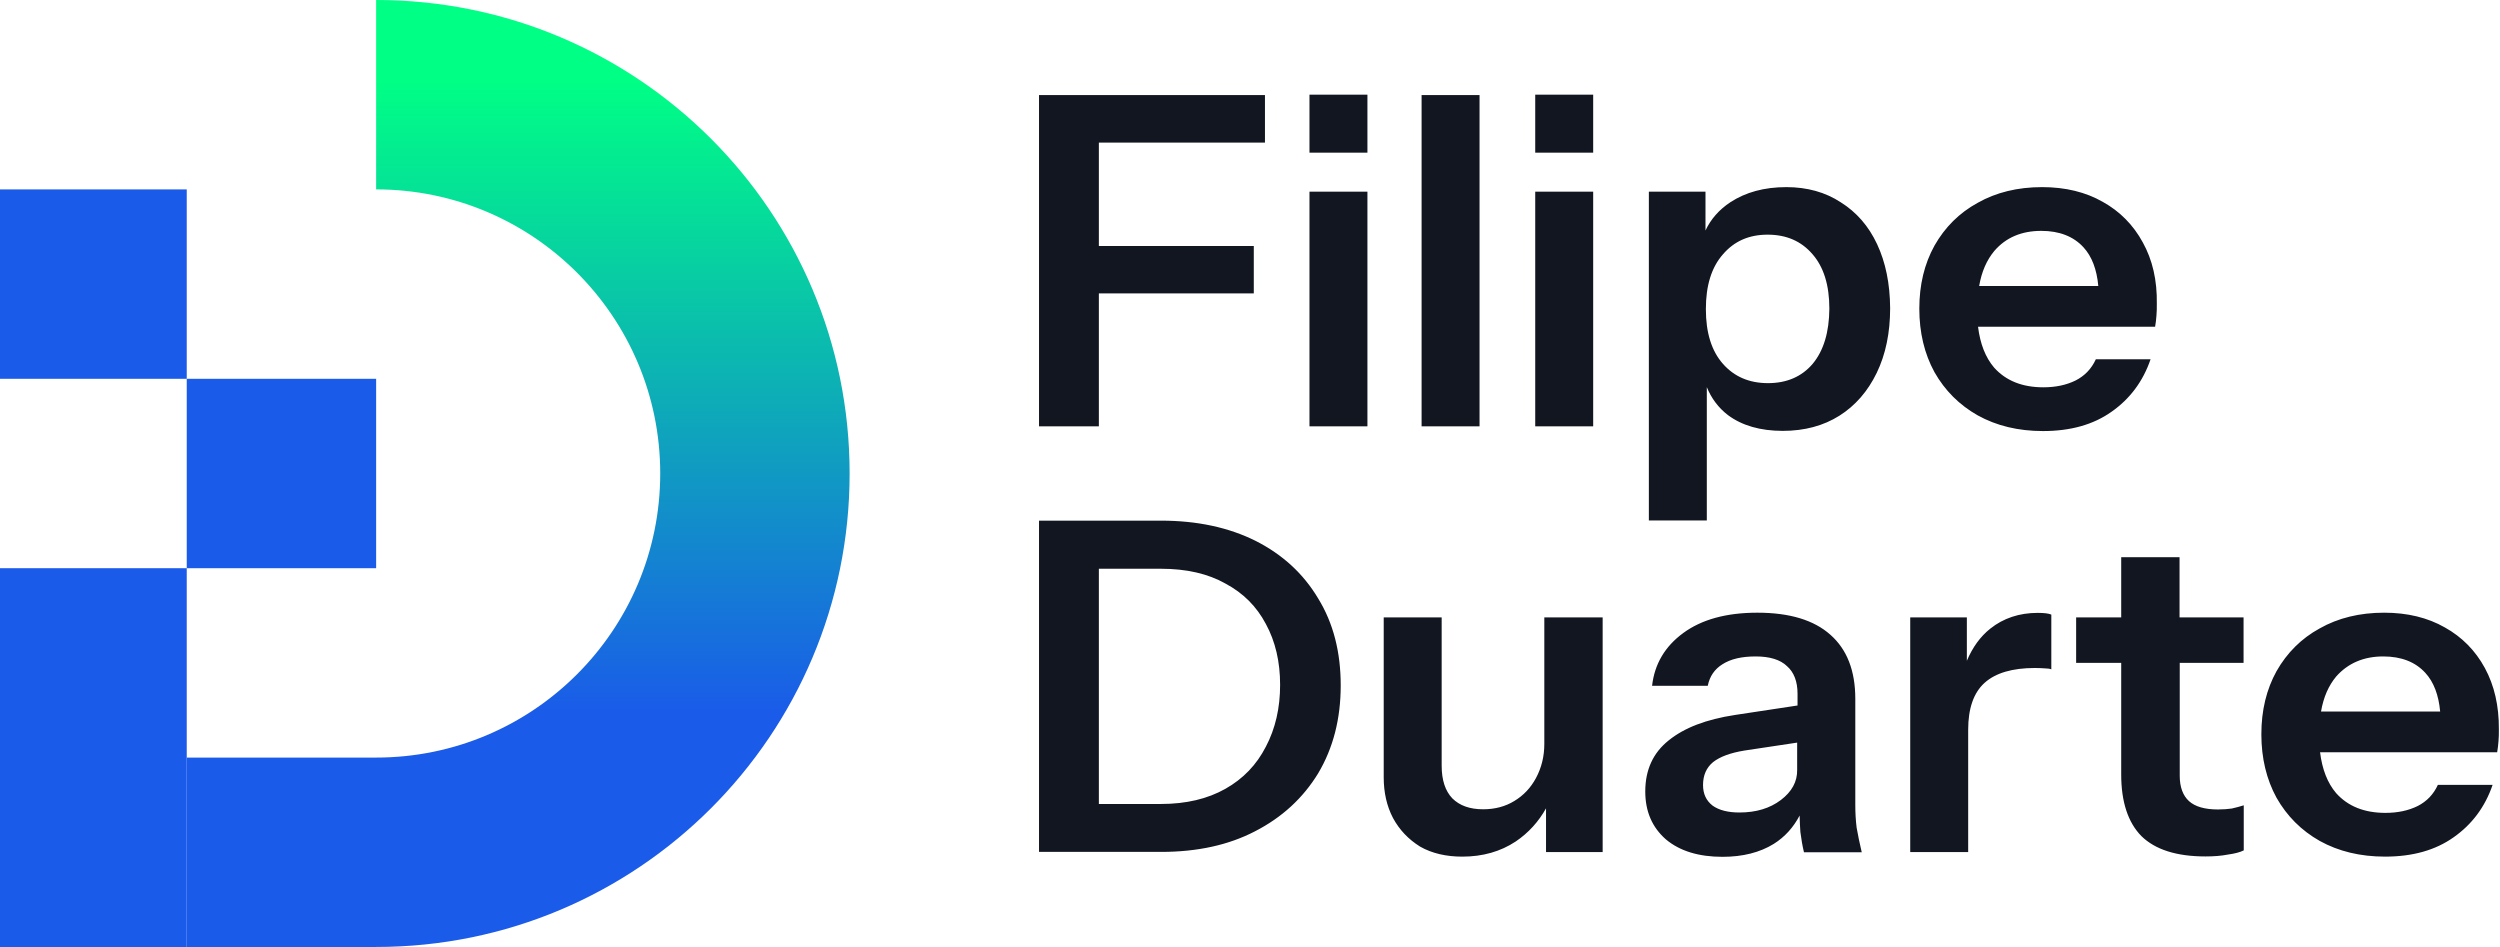 <svg xmlns="http://www.w3.org/2000/svg" xml:space="preserve" id="Layer_1" x="0" y="0" style="enable-background:new 0 0 1320 500" version="1.1" viewBox="0 0 1320 500"><style>.st1{fill:#1a5be9}.st2{fill:#111621}</style><linearGradient id="SVGID_1_" x1="273.628" x2="273.628" y1="16.319" y2="377.345" gradientUnits="userSpaceOnUse"><stop offset=".073" style="stop-color:#00ff85"/><stop offset="1" style="stop-color:#1a5be9"/></linearGradient><path d="M198.6 0v100c82.8 0 150 67.2 150 150s-67.2 150-150 150h-100v100h100c138.1 0 250-111.9 250-250S336.7 0 198.6 0z" style="fill-rule:evenodd;clip-rule:evenodd;fill:url(#SVGID_1_)"/><path d="M-1.4 400h100v100h-100zM-1.4 300h100v100h-100zM98.6 200h100v100h-100zM-1.4 100h100v100h-100z" class="st1"/><path d="M1312 352.7c-5-9.2-12.1-16.4-21.1-21.4-9.1-5.2-19.8-7.8-32.1-7.8-12.9 0-24.3 2.8-34 8.3-9.7 5.3-17.3 12.9-22.8 22.6-5.3 9.6-8 20.6-8 33.3 0 12.6 2.7 23.8 8 33.5 5.5 9.7 13.1 17.3 22.8 22.8 9.9 5.5 21.4 8.3 34.5 8.3 14.6 0 26.6-3.4 36.2-10.2 9.7-6.8 16.6-16 20.6-27.7h-28.9c-2.3 5-5.8 8.7-10.7 11.2-4.9 2.4-10.5 3.6-17 3.6-11.2 0-19.8-3.5-26-10.4-4.6-5.4-7.4-12.6-8.5-21.6h93.5c.3-1.9.6-3.9.7-5.8.2-1.9.2-4 .2-6.3.1-12.4-2.4-23.2-7.4-32.4zm-53.7-6.1c9.6 0 17 2.9 22.3 8.7 4.4 4.8 7 11.6 7.8 20.4h-62.9c1.3-7.6 4-13.7 8-18.5 6.2-7 14.5-10.6 24.8-10.6zM1184.6 350v-24h-33.8v-31.8H1120V326h-23.8v24h23.8v59c0 14.4 3.6 25.3 10.7 32.5 7.3 7.1 18.5 10.7 33.8 10.7 4.4 0 8.3-.3 11.9-1 3.6-.5 6.3-1.2 8.3-2.2v-23.8c-1.9.6-4 1.2-6.3 1.7-2.1.3-4.5.5-7.3.5-7 0-12.1-1.5-15.3-4.4-3.2-2.9-4.9-7.4-4.9-13.4V350h33.7zM1075.9 323.6c-9.7 0-18.1 2.8-25 8.3-5.3 4.2-9.4 9.9-12.4 17V326h-29.9v123.9h30.6v-64.6c0-11.3 2.9-19.6 8.7-24.8 5.8-5.2 14.7-7.8 26.5-7.8 2.1 0 3.9.1 5.3.2 1.4 0 2.6.2 3.4.5v-28.9c-1.4-.6-3.8-.9-7.2-.9zM980.3 437c-.5-4-.7-8-.7-11.9V369c0-14.9-4.4-26.1-13.1-33.8-8.7-7.8-21.6-11.7-38.6-11.7-16.4 0-29.4 3.6-39.1 10.7-9.7 7.1-15.2 16.4-16.5 27.9h29.4c1-5 3.6-8.8 7.8-11.4 4.4-2.8 10.2-4.1 17.5-4.1 7.4 0 13 1.7 16.5 5.1 3.7 3.2 5.6 8.1 5.6 14.6v6.2l-33 5c-15.1 2.3-26.7 6.7-35 13.4-8.3 6.6-12.4 15.6-12.4 27 0 10.5 3.6 18.9 10.9 25.3 7.4 6.2 17.4 9.2 29.9 9.2 10.7 0 19.7-2.3 27-6.8 5.9-3.7 10.4-8.7 13.7-15 .1 3.3.2 6.2.4 8.7.5 3.9 1.1 7.4 1.9 10.7H983c-1.1-4.7-2-9-2.7-13zm-40-14.6c-5.8 4.4-13.1 6.6-21.9 6.6-6 0-10.7-1.2-14.1-3.6-3.4-2.6-5.1-6.2-5.1-10.9 0-5.2 1.8-9.2 5.3-12.1 3.7-2.9 9.2-4.9 16.5-6.1l27.9-4.2v14.4c.1 6.2-2.8 11.5-8.6 15.9zM815.4 326v66.8c0 6.6-1.5 12.6-4.4 18-2.8 5.2-6.6 9.2-11.4 12.1-4.7 2.9-10.2 4.4-16.5 4.4-7 0-12.4-1.9-16.3-5.8-3.7-3.9-5.6-9.6-5.6-17.2V326h-30.6v84.5c0 7.9 1.6 15.1 4.9 21.4 3.4 6.3 8.2 11.3 14.3 15.1 6.3 3.6 13.8 5.3 22.3 5.3 10.8 0 20.2-2.7 28.2-8 6.8-4.6 12.1-10.5 16-17.5v23.1h29.9V326h-30.8zM696 316c-7.8-13.1-18.8-23.2-33-30.4-14.2-7.1-30.9-10.7-50-10.7H548.6v174.9h64.6c18.9 0 35.5-3.6 49.5-10.9 14.2-7.3 25.3-17.5 33.3-30.6 7.9-13.3 11.9-28.7 11.9-46.4 0-17.6-3.9-32.9-11.9-45.9zm-27.6 78.2c-4.9 9.6-12 17-21.4 22.3-9.4 5.3-20.7 8-34 8h-32.8V300.3H613c13.4 0 24.8 2.6 34 7.8 9.4 5 16.5 12.1 21.4 21.4 5 9.2 7.5 19.9 7.5 32.1 0 12.2-2.5 23.1-7.5 32.6zM1131.4 128c-5-9.2-12.1-16.4-21.1-21.4-9.1-5.2-19.8-7.8-32.1-7.8-12.9 0-24.3 2.8-34 8.3-9.7 5.3-17.3 12.9-22.8 22.6-5.3 9.6-8 20.6-8 33.3 0 12.6 2.7 23.8 8 33.5 5.5 9.7 13.1 17.3 22.8 22.8 9.9 5.5 21.4 8.3 34.5 8.3 14.6 0 26.6-3.4 36.2-10.2 9.7-6.8 16.6-16 20.6-27.7h-28.9c-2.3 5-5.8 8.7-10.7 11.2-4.9 2.4-10.5 3.6-17 3.6-11.2 0-19.8-3.5-26-10.4-4.6-5.4-7.4-12.6-8.5-21.6h93.5c.3-1.9.6-3.9.7-5.8.2-1.9.2-4 .2-6.3.2-12.5-2.3-23.2-7.4-32.4zm-53.6-6.1c9.5 0 17 2.9 22.3 8.7 4.4 4.8 7 11.6 7.8 20.4H1045c1.3-7.6 4-13.7 8-18.5 6.1-7.1 14.4-10.6 24.8-10.6zM991.1 128.9c-4.5-9.6-10.9-16.9-19.2-22.1-8.1-5.3-17.7-8-28.7-8-11.7 0-21.5 2.7-29.6 8-5.9 3.9-10.3 8.9-13.1 14.9v-20.5h-29.9v173.6h30.6v-70.4c2.4 5.9 6.1 10.9 11.2 14.8 7.4 5.5 17.1 8.3 28.9 8.3 11.5 0 21.5-2.7 29.9-8 8.4-5.3 15-12.9 19.7-22.6 4.7-9.7 7.1-21.1 7.1-34.2-.1-13-2.4-24.2-6.9-33.8zm-34 63.2c-5.8 6.8-13.7 10.2-23.6 10.2-9.9 0-17.8-3.4-23.8-10.2-6-6.8-9-16.4-9-28.9s3-22.1 9-28.9c6-7 13.8-10.4 23.6-10.4 9.9 0 17.7 3.4 23.6 10.2 6 6.8 9 16.4 9 28.9-.1 12.4-3 22.1-8.8 29.1zM810.6 225.1V101.2h30.6v123.9h-30.6zM810.6 50v30.6h30.6V50h-30.6zM750.6 225.1V50.2h30.6v174.9h-30.6zM691.4 225.1V101.2H722v123.9h-30.6zM667.9 75.3V50.2H548.6v174.9h31.6v-70.2H662v-25h-81.8V75.3zM691.4 50v30.6H722V50h-30.6z" class="st2"/></svg>